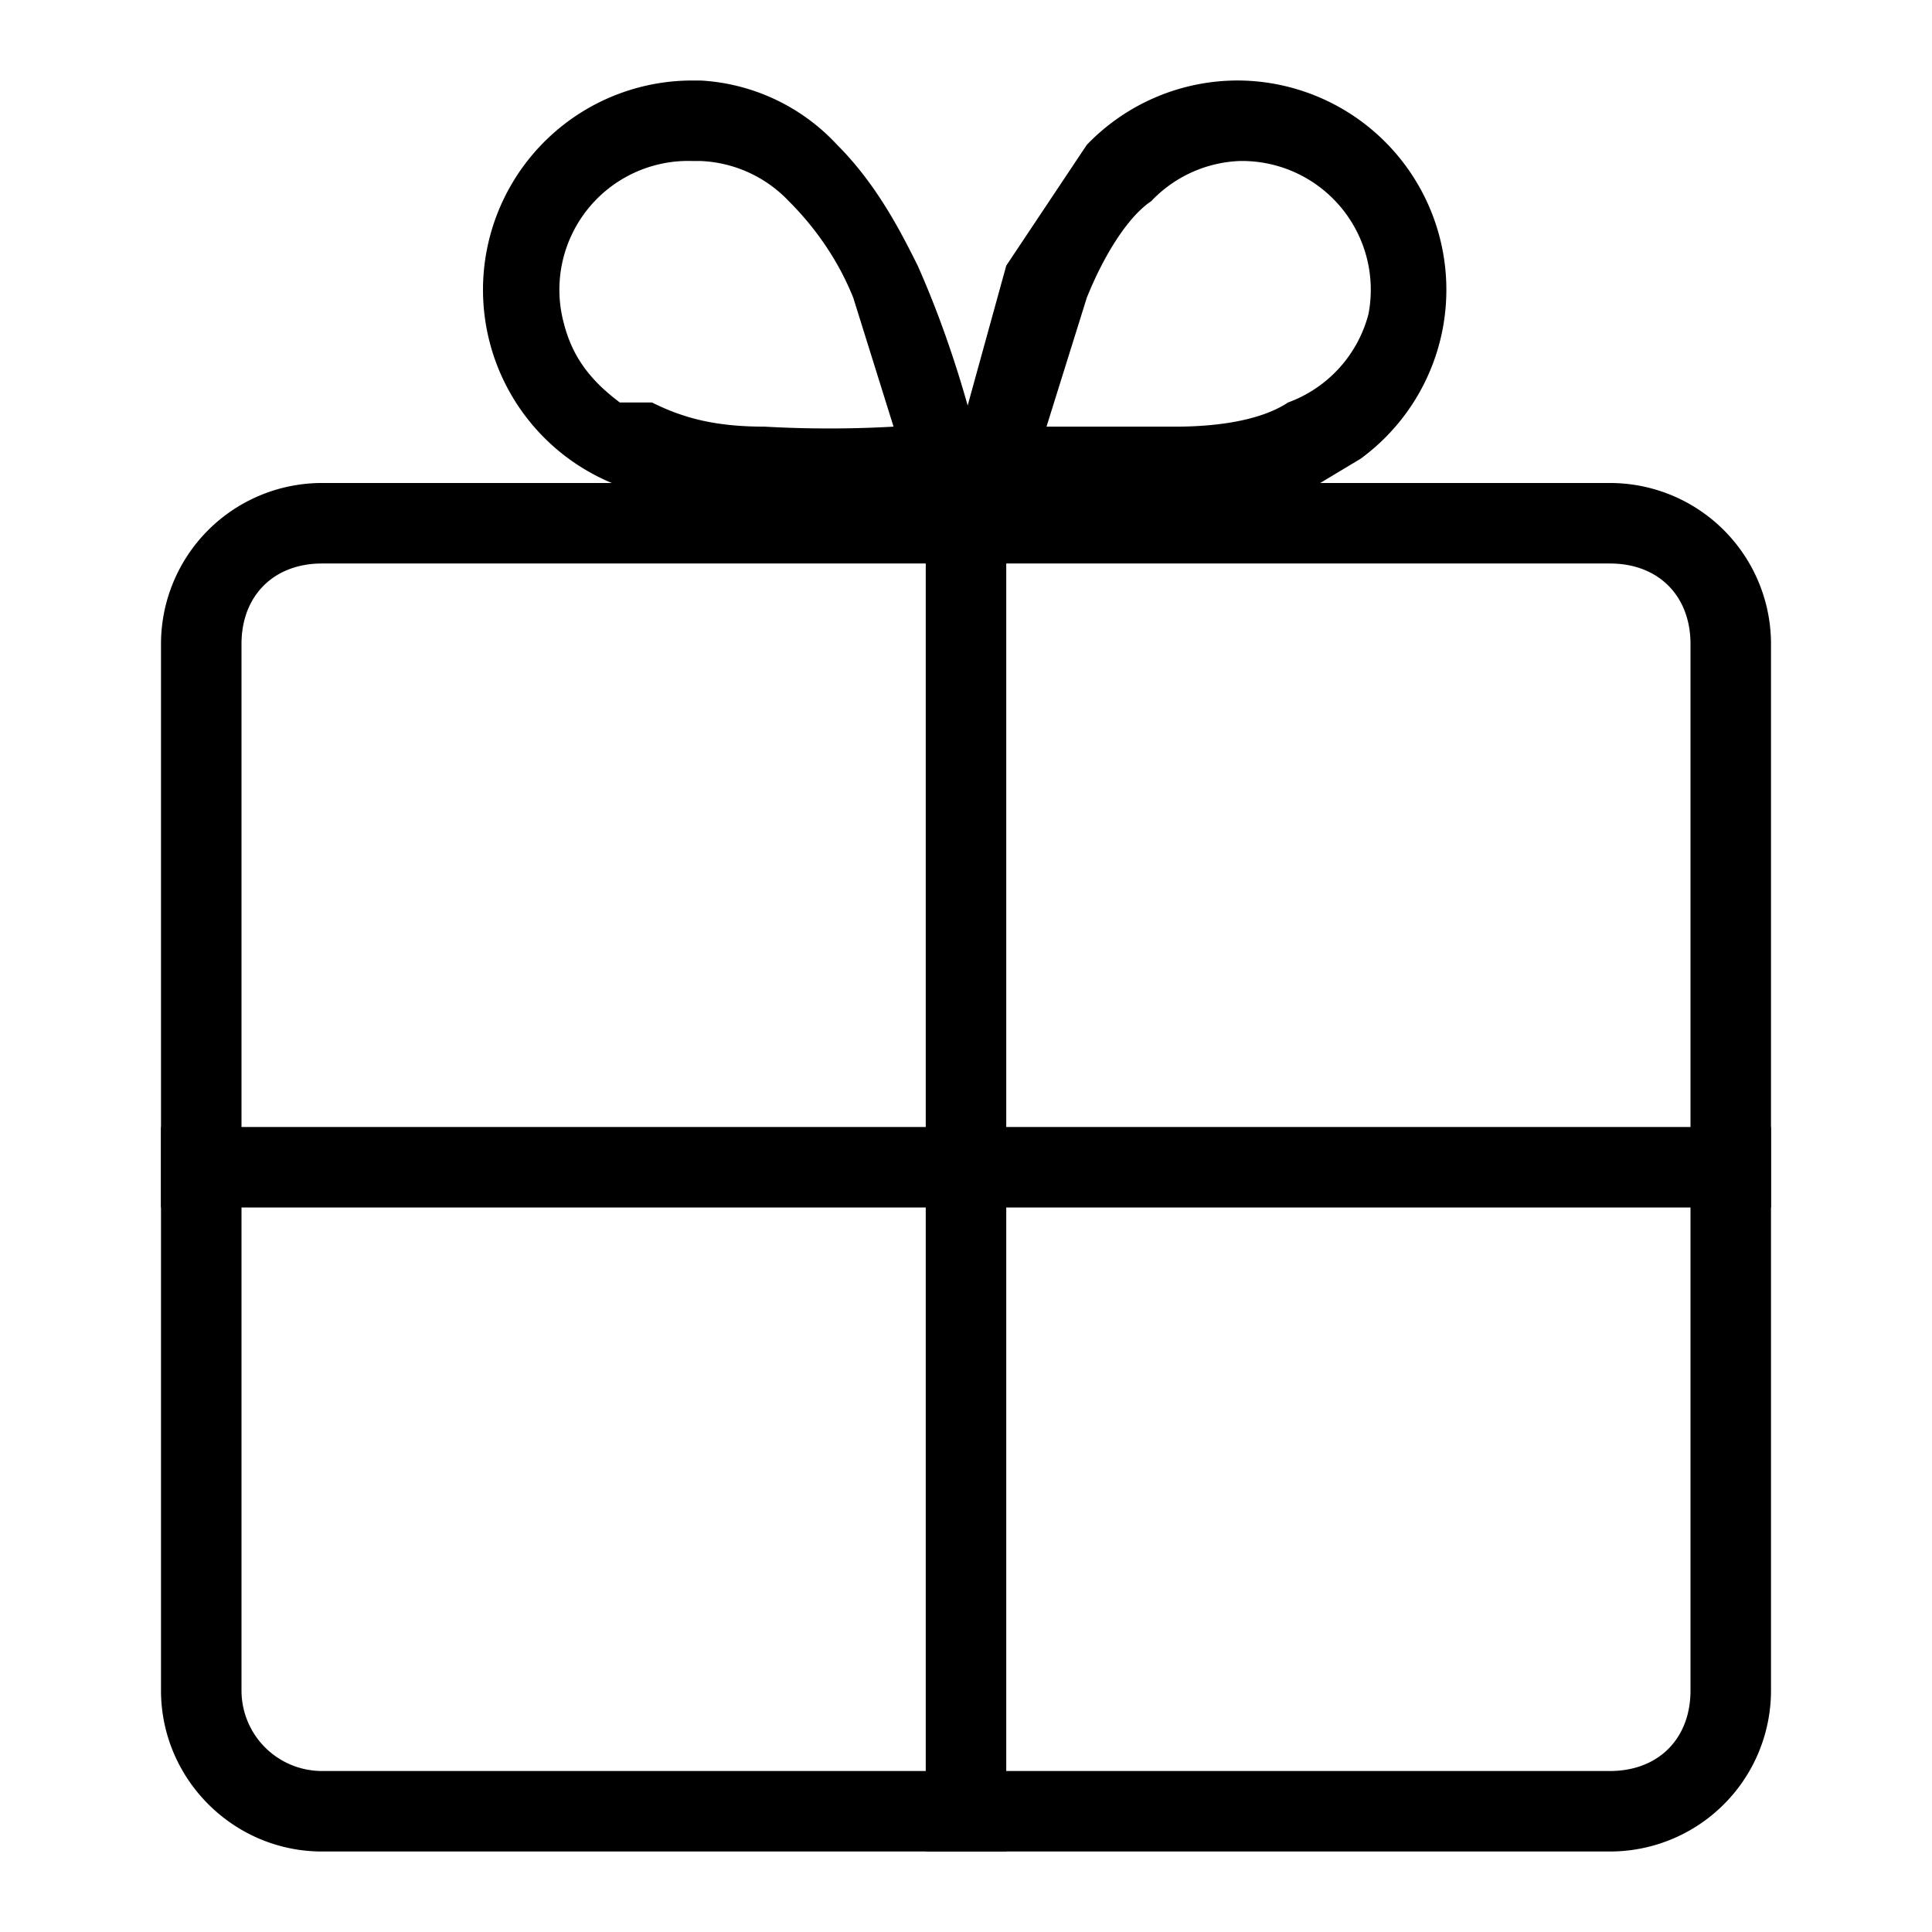 <svg width="24" height="24" viewBox="0 0 24 24" fill="none" xmlns="http://www.w3.org/2000/svg">
  <path fill-rule="evenodd" clip-rule="evenodd" d="M20 6H4a2 2 0 0 0-2 2v13c0 1.1.9 2 2 2h16a2 2 0 0 0 2-2V8a2 2 0 0 0-2-2Zm0 1c.6 0 1 .4 1 1v13c0 .6-.4 1-1 1H4a1 1 0 0 1-1-1V8c0-.6.4-1 1-1h16Z" fill="#000"/>
  <path fill-rule="evenodd" clip-rule="evenodd" d="M15.4 1a2.6 2.6 0 0 0-1.9.8l-1 1.5-.8 2.9a16 16 0 0 0 3 .1c.5 0 1.1 0 1.7-.3l.5-.3A2.6 2.6 0 0 0 15.4 1Zm0 1A1.6 1.6 0 0 1 17 3.9 1.6 1.6 0 0 1 16 5c-.3.2-.8.3-1.4.3H13l.5-1.6c.2-.5.5-1 .8-1.2a1.6 1.6 0 0 1 1.1-.5Z" fill="#000"/>
  <path fill-rule="evenodd" clip-rule="evenodd" d="M8.6 1a2.6 2.6 0 0 0-1 5l1.7.3a12.5 12.5 0 0 0 3-.1c-.2-1-.5-2-.9-2.9-.2-.4-.5-1-1-1.5A2.5 2.5 0 0 0 8.7 1h-.1Zm.1 1a1.6 1.6 0 0 1 1.1.5c.3.3.6.7.8 1.2l.5 1.6a14.2 14.2 0 0 1-1.6 0c-.6 0-1-.1-1.4-.3h-.4c-.4-.3-.6-.6-.7-1a1.6 1.6 0 0 1 1.6-2" fill="#000"/>
  <path d="M2 14.5h20M12 6v17V6Z" stroke="#000"/>
</svg>